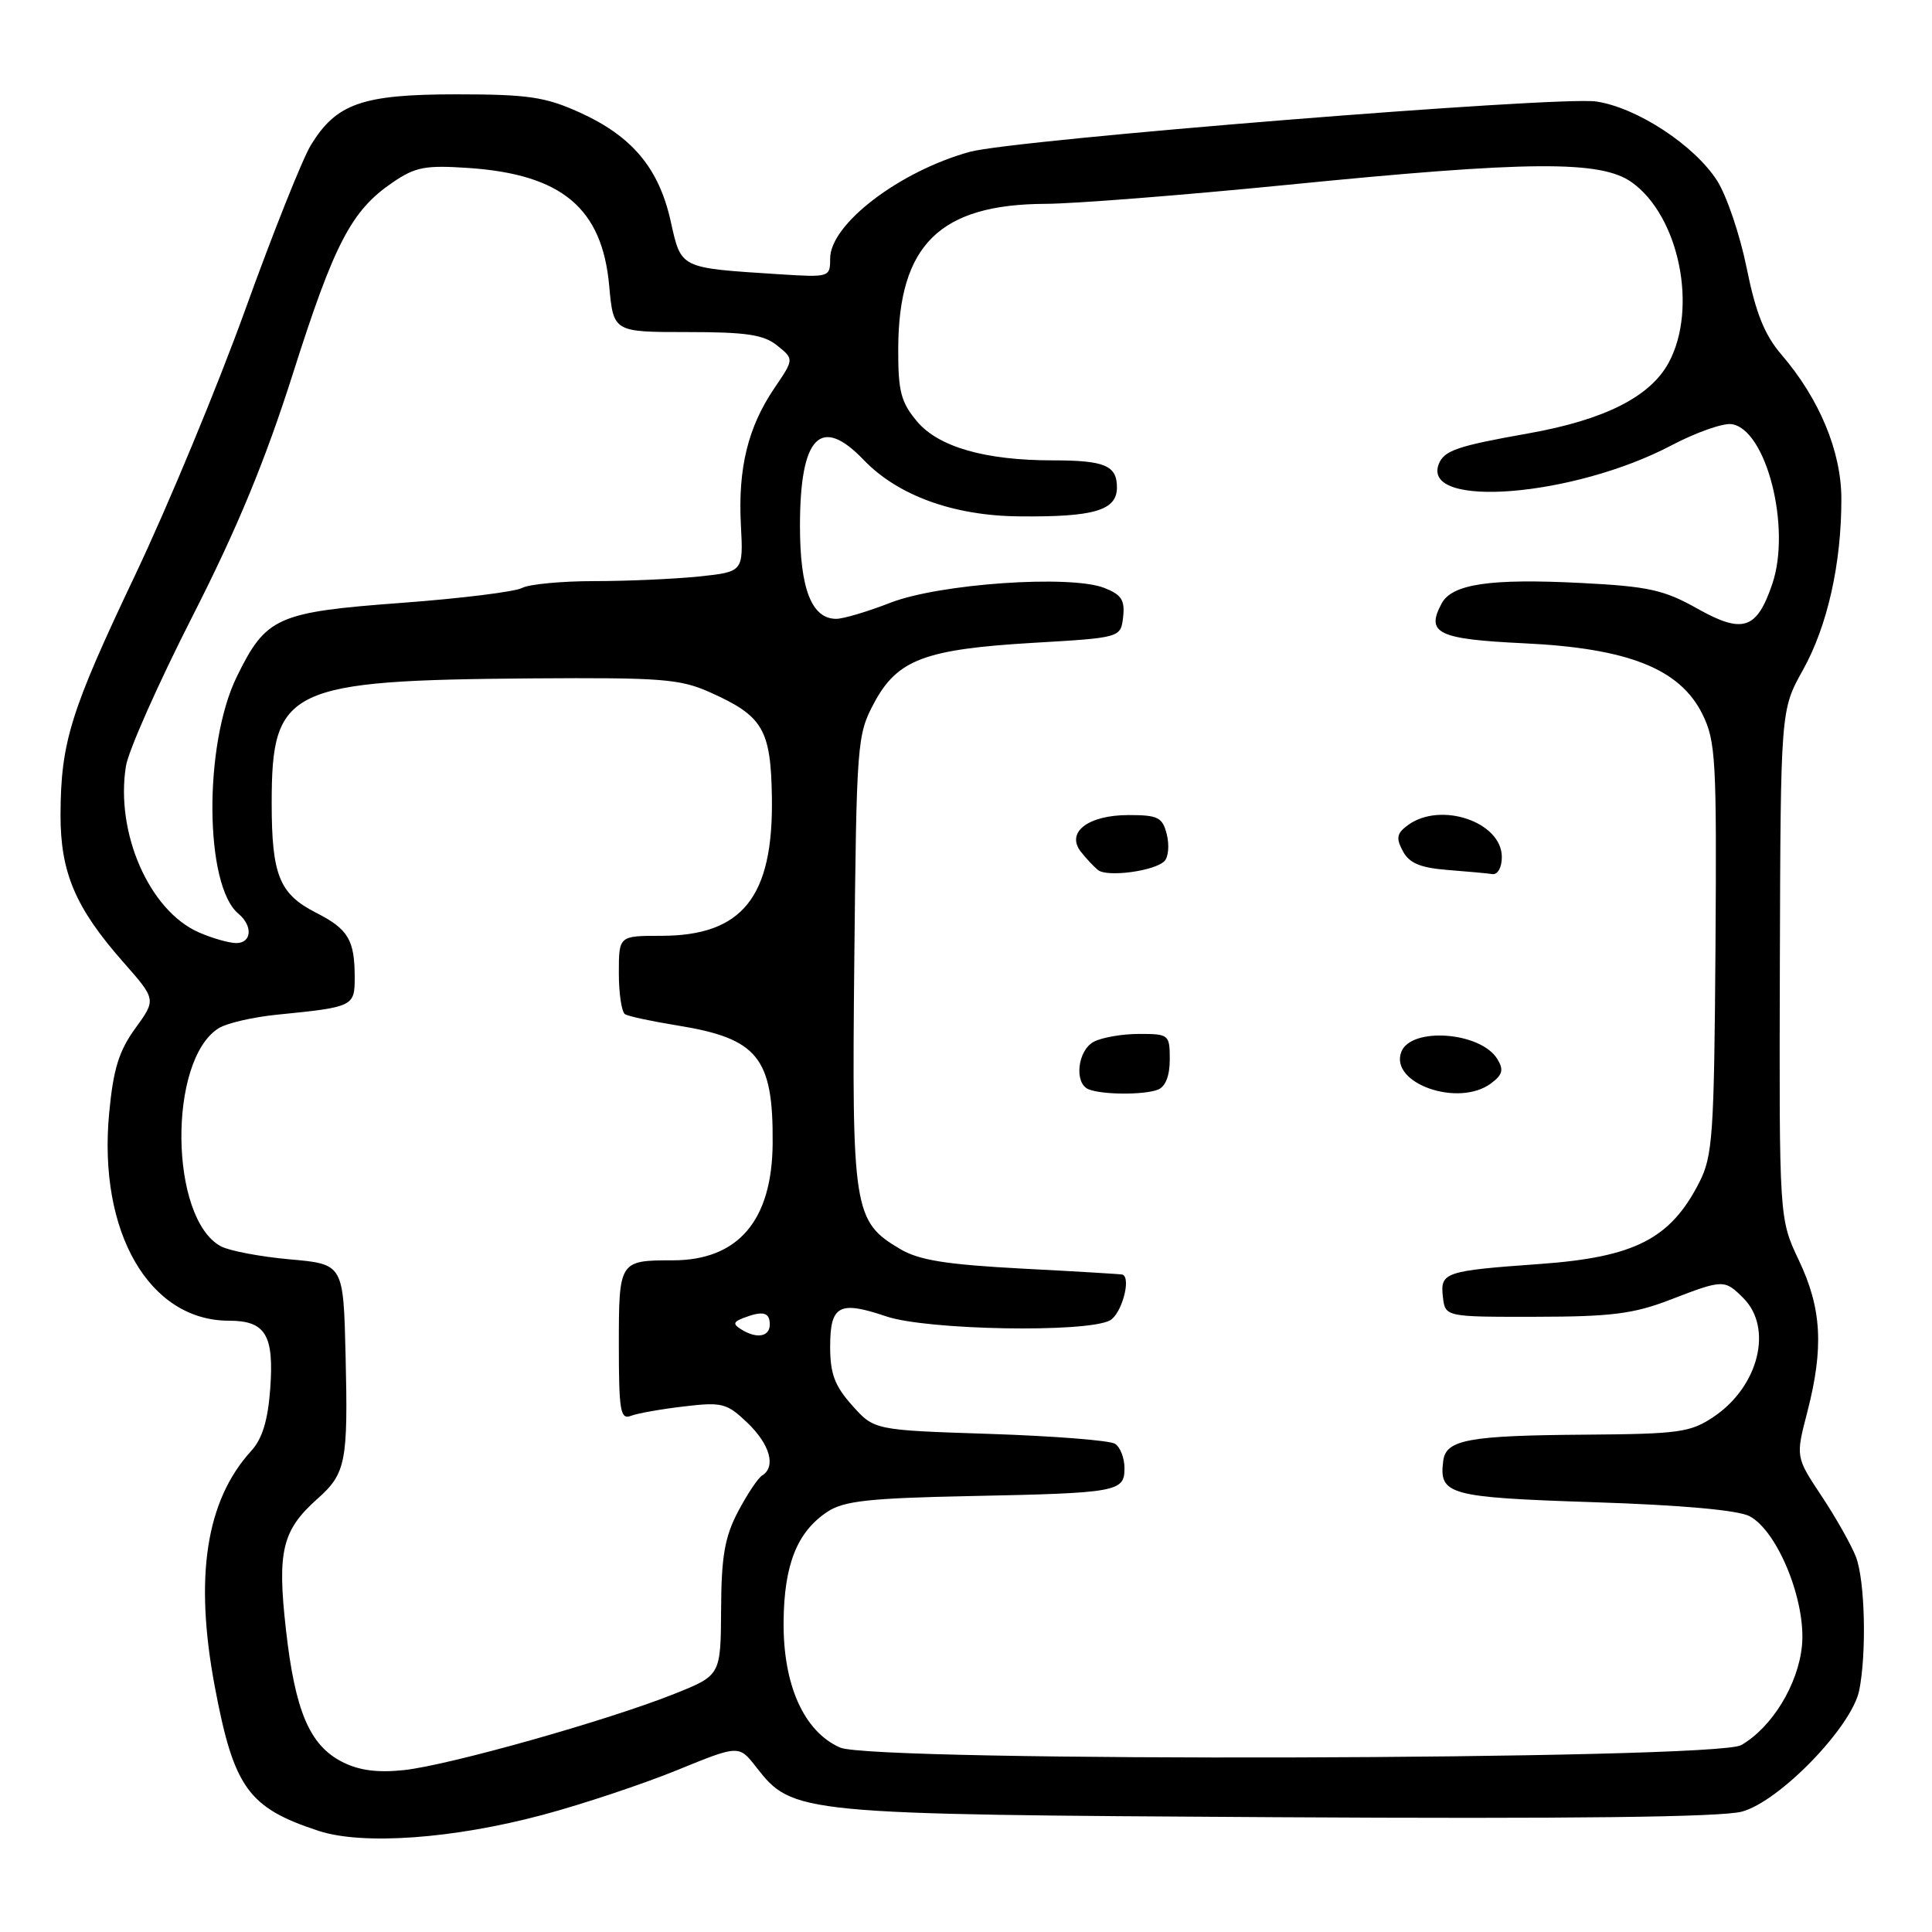 <?xml version="1.0" encoding="UTF-8" standalone="no"?>
<!DOCTYPE svg PUBLIC "-//W3C//DTD SVG 1.1//EN" "http://www.w3.org/Graphics/SVG/1.1/DTD/svg11.dtd" >
<svg xmlns="http://www.w3.org/2000/svg" xmlns:xlink="http://www.w3.org/1999/xlink" version="1.1" viewBox="0 0 256 256">
 <g >
 <path fill="currentColor"
d=" M 71.99 240.46 C 77.21 239.06 85.18 236.40 89.70 234.56 C 97.91 231.21 97.91 231.21 100.20 234.15 C 105.06 240.37 105.57 240.42 169.15 240.79 C 208.25 241.02 228.09 240.78 230.81 240.05 C 235.81 238.70 245.39 228.80 246.36 223.97 C 247.35 219.00 247.12 209.44 245.93 206.32 C 245.34 204.77 243.30 201.15 241.40 198.28 C 237.93 193.06 237.93 193.06 239.47 187.13 C 241.68 178.59 241.39 173.37 238.36 167.00 C 235.75 161.50 235.75 161.50 235.84 127.79 C 235.94 94.08 235.94 94.08 238.89 88.79 C 242.14 82.98 244.01 74.67 243.99 66.07 C 243.98 59.82 241.08 52.84 236.06 47.00 C 233.81 44.38 232.65 41.49 231.44 35.50 C 230.55 31.10 228.78 25.88 227.50 23.90 C 224.46 19.20 216.90 14.26 211.52 13.45 C 206.54 12.70 134.40 18.50 128.50 20.12 C 119.19 22.69 110.00 29.70 110.00 34.25 C 110.00 36.74 109.91 36.76 103.25 36.34 C 89.95 35.48 90.29 35.65 88.86 29.27 C 87.29 22.25 83.74 18.03 76.76 14.88 C 72.25 12.84 69.94 12.50 60.50 12.50 C 48.02 12.50 44.57 13.70 41.19 19.23 C 40.09 21.03 36.18 30.82 32.51 41.00 C 28.84 51.17 22.29 66.96 17.96 76.09 C 9.33 94.25 8.06 98.33 8.02 107.93 C 8.00 115.60 9.98 120.27 16.32 127.47 C 20.70 132.44 20.70 132.44 17.93 136.26 C 15.75 139.26 15.01 141.67 14.46 147.54 C 12.99 163.27 19.77 175.00 30.33 175.00 C 35.18 175.00 36.32 176.87 35.81 183.98 C 35.50 188.21 34.76 190.64 33.30 192.24 C 27.30 198.80 25.73 208.92 28.45 223.43 C 30.98 236.89 32.88 239.54 42.22 242.60 C 48.08 244.52 60.10 243.65 71.99 240.46 Z  M 45.32 233.45 C 41.01 231.24 39.09 226.69 37.88 215.86 C 36.72 205.52 37.39 202.76 42.06 198.60 C 45.84 195.24 46.13 193.74 45.79 179.50 C 45.50 167.50 45.50 167.50 38.40 166.87 C 34.49 166.52 30.39 165.74 29.28 165.15 C 22.45 161.49 22.23 140.46 28.98 136.24 C 30.05 135.57 33.53 134.77 36.72 134.45 C 46.80 133.45 47.00 133.35 47.00 129.56 C 47.00 124.53 46.16 123.12 41.84 120.92 C 37.01 118.45 36.00 115.94 36.00 106.39 C 36.00 91.16 38.14 90.14 70.57 89.89 C 87.61 89.77 90.12 89.96 94.07 91.73 C 101.10 94.87 102.14 96.63 102.28 105.67 C 102.48 118.87 98.37 124.00 87.60 124.00 C 82.00 124.00 82.00 124.00 82.00 128.94 C 82.00 131.66 82.37 134.11 82.82 134.39 C 83.28 134.67 86.40 135.34 89.76 135.88 C 100.43 137.60 102.47 140.13 102.38 151.50 C 102.31 161.74 97.81 167.00 89.13 167.00 C 82.05 167.00 82.00 167.08 82.00 178.21 C 82.00 186.93 82.20 188.14 83.59 187.61 C 84.46 187.27 87.63 186.71 90.63 186.36 C 95.69 185.76 96.31 185.92 99.05 188.54 C 102.03 191.40 102.85 194.36 100.99 195.51 C 100.43 195.85 98.99 198.02 97.78 200.32 C 96.03 203.66 95.58 206.25 95.55 213.24 C 95.50 221.99 95.50 221.99 89.37 224.44 C 80.58 227.96 59.37 233.94 53.50 234.55 C 49.99 234.92 47.55 234.59 45.32 233.45 Z  M 111.31 231.56 C 106.52 229.44 103.75 223.26 103.83 214.86 C 103.90 207.28 105.64 202.94 109.68 200.29 C 111.83 198.88 115.23 198.51 128.40 198.24 C 148.13 197.84 149.00 197.68 149.00 194.54 C 149.00 193.21 148.44 191.75 147.75 191.31 C 147.06 190.86 139.60 190.28 131.17 190.00 C 115.84 189.50 115.84 189.50 112.92 186.23 C 110.61 183.65 110.00 182.03 110.00 178.45 C 110.00 172.95 111.19 172.31 117.44 174.43 C 122.81 176.25 143.95 176.63 147.07 174.96 C 148.60 174.14 149.92 169.40 148.75 168.89 C 148.61 168.83 142.65 168.47 135.50 168.10 C 125.38 167.56 121.78 166.99 119.27 165.50 C 113.10 161.86 112.86 160.31 113.20 127.23 C 113.49 98.38 113.57 97.37 115.81 93.17 C 118.89 87.40 122.52 86.03 136.88 85.18 C 148.50 84.50 148.50 84.50 148.82 81.75 C 149.07 79.52 148.60 78.79 146.32 77.90 C 141.80 76.14 124.50 77.34 118.00 79.86 C 114.97 81.04 111.74 82.00 110.81 82.00 C 107.55 82.00 106.00 78.03 106.00 69.71 C 106.00 57.82 108.73 54.98 114.43 60.93 C 118.95 65.65 126.33 68.34 135.00 68.42 C 144.98 68.53 148.00 67.63 148.00 64.59 C 148.00 61.68 146.39 61.00 139.47 61.00 C 130.54 61.00 124.37 59.23 121.52 55.85 C 119.37 53.29 119.00 51.87 119.02 46.17 C 119.07 32.45 124.53 27.08 138.50 27.01 C 142.35 27.00 156.75 25.86 170.50 24.50 C 202.61 21.30 212.11 21.23 216.21 24.15 C 222.48 28.61 224.99 40.81 221.13 48.02 C 218.69 52.57 212.62 55.63 202.50 57.43 C 193.08 59.10 191.33 59.70 190.64 61.50 C 188.35 67.46 208.50 65.84 221.46 59.02 C 224.71 57.31 228.30 56.04 229.44 56.20 C 234.05 56.86 237.38 69.94 234.83 77.40 C 232.78 83.42 230.93 84.03 224.90 80.64 C 220.49 78.16 218.42 77.70 209.54 77.25 C 197.46 76.63 192.40 77.38 191.02 79.97 C 188.90 83.92 190.51 84.69 201.94 85.24 C 215.73 85.89 222.59 88.61 225.57 94.61 C 227.35 98.20 227.48 100.61 227.31 125.68 C 227.13 150.43 226.94 153.20 225.16 156.68 C 221.34 164.17 216.60 166.59 203.98 167.49 C 191.40 168.39 190.82 168.59 191.19 171.84 C 191.50 174.50 191.50 174.50 203.50 174.48 C 213.49 174.47 216.47 174.09 221.29 172.23 C 228.34 169.51 228.51 169.51 231.00 172.00 C 234.97 175.97 233.04 183.71 227.09 187.72 C 224.00 189.80 222.51 190.01 210.10 190.10 C 194.62 190.21 191.61 190.76 191.24 193.54 C 190.65 198.07 191.88 198.41 211.19 199.05 C 222.91 199.43 230.34 200.11 231.84 200.91 C 235.58 202.92 239.33 212.21 238.77 218.06 C 238.27 223.21 234.79 228.90 230.71 231.24 C 227.25 233.21 115.73 233.51 111.31 231.56 Z  M 153.42 144.39 C 154.43 144.00 155.00 142.56 155.00 140.39 C 155.00 137.09 154.89 137.00 150.93 137.00 C 148.70 137.00 146.00 137.47 144.93 138.04 C 142.77 139.19 142.30 143.55 144.25 144.34 C 146.06 145.07 151.57 145.10 153.42 144.39 Z  M 197.56 143.56 C 199.11 142.41 199.28 141.75 198.40 140.32 C 196.19 136.72 186.97 136.04 185.68 139.38 C 184.09 143.55 193.24 146.77 197.56 143.56 Z  M 154.29 114.11 C 154.82 113.58 154.96 111.99 154.61 110.57 C 154.04 108.30 153.46 108.00 149.55 108.00 C 144.18 108.00 141.20 110.28 143.22 112.86 C 143.92 113.76 144.95 114.85 145.50 115.29 C 146.74 116.26 152.98 115.42 154.29 114.11 Z  M 199.00 113.56 C 199.00 108.91 190.90 106.16 186.56 109.33 C 185.08 110.42 184.95 111.04 185.88 112.77 C 186.73 114.37 188.18 114.98 191.76 115.27 C 194.37 115.47 197.06 115.72 197.75 115.82 C 198.46 115.92 199.00 114.94 199.00 113.56 Z  M 98.17 176.12 C 97.10 175.45 97.17 175.15 98.50 174.64 C 101.09 173.65 102.00 173.87 102.00 175.50 C 102.00 177.15 100.24 177.44 98.17 176.12 Z  M 26.38 123.56 C 19.80 120.70 15.26 110.35 16.69 101.50 C 17.02 99.46 20.99 90.53 25.51 81.65 C 31.45 69.99 35.15 61.03 38.83 49.45 C 44.30 32.24 46.56 27.90 52.02 24.18 C 55.05 22.11 56.36 21.87 62.12 22.26 C 74.45 23.11 79.79 27.58 80.72 37.85 C 81.28 44.00 81.28 44.00 91.03 44.00 C 98.92 44.00 101.20 44.34 103.00 45.80 C 105.22 47.59 105.22 47.59 102.61 51.43 C 99.11 56.59 97.78 62.03 98.17 69.54 C 98.50 75.77 98.50 75.77 92.60 76.39 C 89.36 76.72 83.14 77.00 78.79 77.00 C 74.43 77.00 70.10 77.41 69.17 77.91 C 68.23 78.41 61.07 79.30 53.25 79.88 C 36.68 81.11 35.25 81.75 31.37 89.68 C 26.97 98.68 27.10 117.35 31.59 121.07 C 33.55 122.70 33.35 125.01 31.25 124.96 C 30.29 124.94 28.10 124.31 26.38 123.56 Z "/>
</g>
</svg>